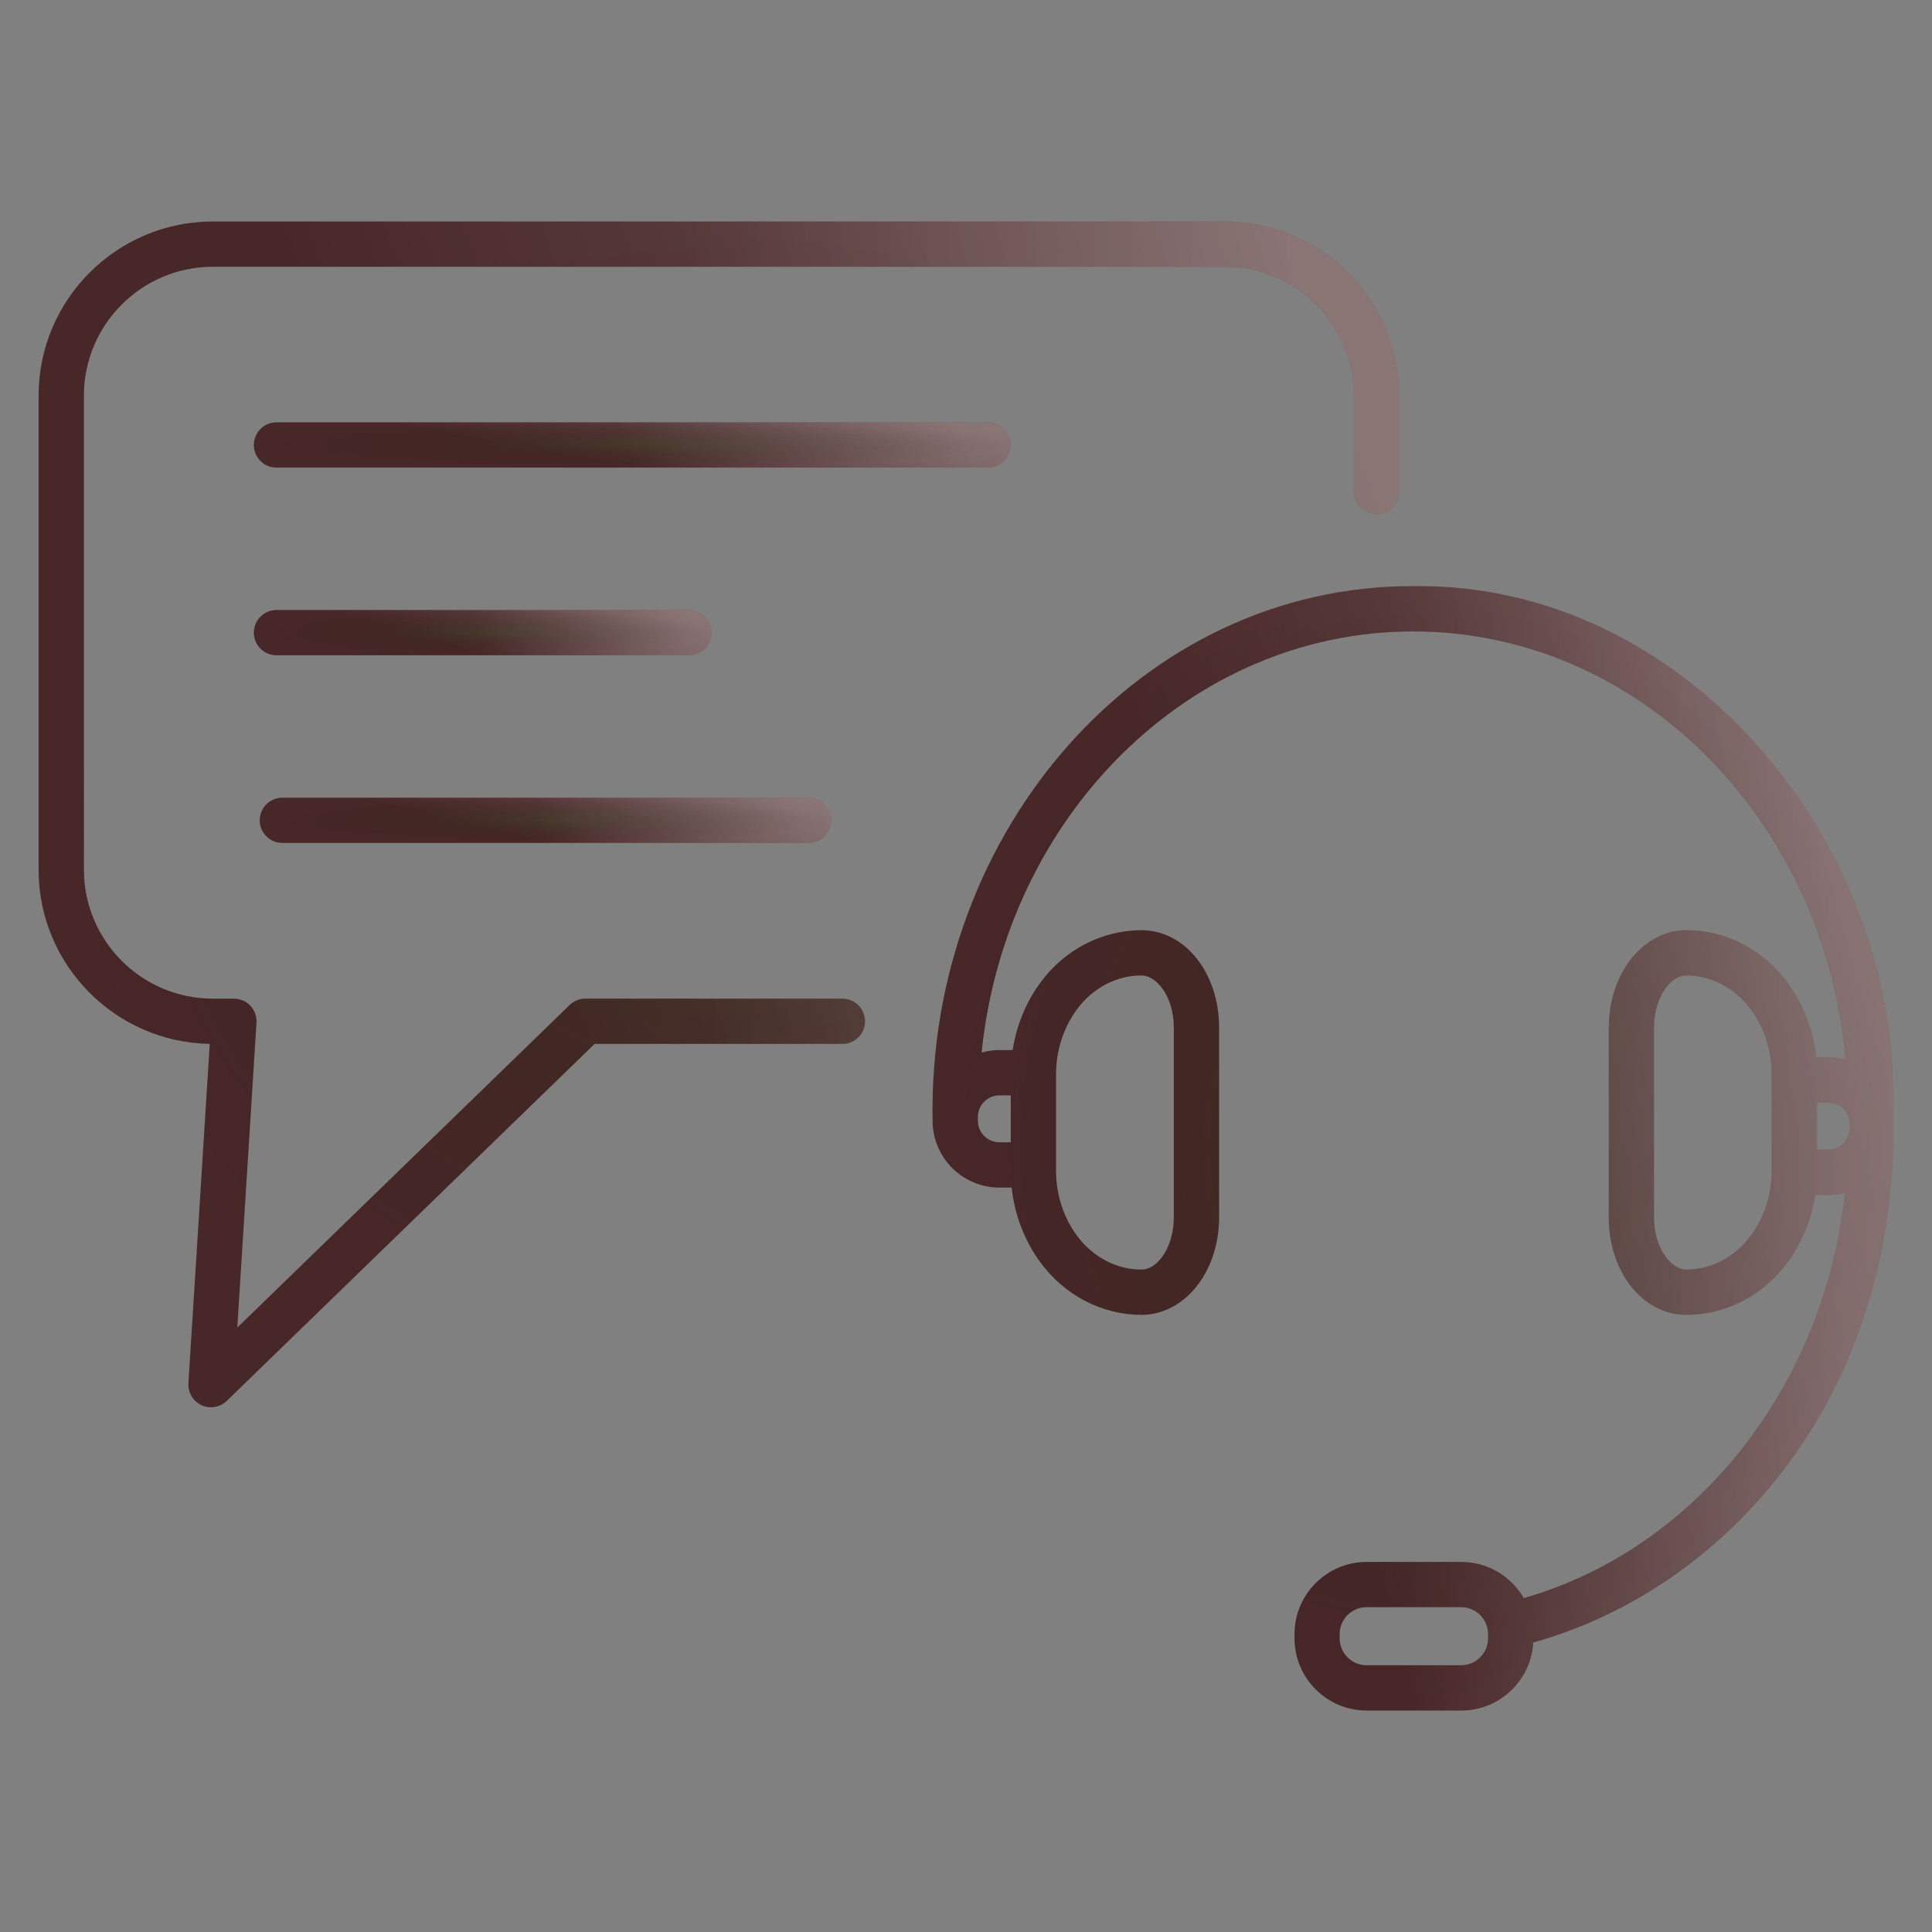 <svg width="150" height="150" viewBox="0 0 150 150" fill="none" xmlns="http://www.w3.org/2000/svg">
<rect x="0" y="0" width="150" height="150" fill="#808080" stroke="none"/>
<path d="M65.402 77.534H45.451C44.994 77.534 44.555 77.713 44.227 78.029L18.425 103.072L19.913 79.4C19.942 78.917 19.773 78.439 19.441 78.088C19.11 77.733 18.645 77.534 18.161 77.534H16.52C11.004 77.534 6.516 73.046 6.516 67.529V30.718C6.516 25.201 11.004 20.713 16.52 20.713H95.103C100.62 20.713 105.108 25.201 105.108 30.718V38.168C105.108 39.138 105.896 39.926 106.866 39.926C107.836 39.926 108.624 39.138 108.624 38.168V30.718C108.624 23.262 102.56 17.197 95.103 17.197H16.518C9.062 17.197 2.997 23.262 2.997 30.718V67.529C2.997 74.906 8.936 80.924 16.286 81.047L14.628 107.391C14.581 108.114 14.988 108.794 15.648 109.099C15.882 109.207 16.134 109.26 16.383 109.26C16.831 109.26 17.273 109.09 17.607 108.765L46.163 81.05H65.402C66.372 81.05 67.16 80.262 67.16 79.292C67.16 78.322 66.372 77.534 65.402 77.534Z" fill="#482728"/>
<path d="M65.402 77.534H45.451C44.994 77.534 44.555 77.713 44.227 78.029L18.425 103.072L19.913 79.4C19.942 78.917 19.773 78.439 19.441 78.088C19.11 77.733 18.645 77.534 18.161 77.534H16.52C11.004 77.534 6.516 73.046 6.516 67.529V30.718C6.516 25.201 11.004 20.713 16.52 20.713H95.103C100.62 20.713 105.108 25.201 105.108 30.718V38.168C105.108 39.138 105.896 39.926 106.866 39.926C107.836 39.926 108.624 39.138 108.624 38.168V30.718C108.624 23.262 102.56 17.197 95.103 17.197H16.518C9.062 17.197 2.997 23.262 2.997 30.718V67.529C2.997 74.906 8.936 80.924 16.286 81.047L14.628 107.391C14.581 108.114 14.988 108.794 15.648 109.099C15.882 109.207 16.134 109.26 16.383 109.26C16.831 109.26 17.273 109.09 17.607 108.765L46.163 81.05H65.402C66.372 81.05 67.16 80.262 67.16 79.292C67.16 78.322 66.372 77.534 65.402 77.534Z" fill="url(#paint0_linear_18_608)" fill-opacity="0.2"/>
<path d="M65.402 77.534H45.451C44.994 77.534 44.555 77.713 44.227 78.029L18.425 103.072L19.913 79.4C19.942 78.917 19.773 78.439 19.441 78.088C19.11 77.733 18.645 77.534 18.161 77.534H16.52C11.004 77.534 6.516 73.046 6.516 67.529V30.718C6.516 25.201 11.004 20.713 16.52 20.713H95.103C100.62 20.713 105.108 25.201 105.108 30.718V38.168C105.108 39.138 105.896 39.926 106.866 39.926C107.836 39.926 108.624 39.138 108.624 38.168V30.718C108.624 23.262 102.56 17.197 95.103 17.197H16.518C9.062 17.197 2.997 23.262 2.997 30.718V67.529C2.997 74.906 8.936 80.924 16.286 81.047L14.628 107.391C14.581 108.114 14.988 108.794 15.648 109.099C15.882 109.207 16.134 109.26 16.383 109.26C16.831 109.26 17.273 109.09 17.607 108.765L46.163 81.05H65.402C66.372 81.05 67.16 80.262 67.16 79.292C67.16 78.322 66.372 77.534 65.402 77.534Z" fill="url(#paint1_linear_18_608)" fill-opacity="0.2"/>
<path d="M65.402 77.534H45.451C44.994 77.534 44.555 77.713 44.227 78.029L18.425 103.072L19.913 79.4C19.942 78.917 19.773 78.439 19.441 78.088C19.11 77.733 18.645 77.534 18.161 77.534H16.52C11.004 77.534 6.516 73.046 6.516 67.529V30.718C6.516 25.201 11.004 20.713 16.52 20.713H95.103C100.62 20.713 105.108 25.201 105.108 30.718V38.168C105.108 39.138 105.896 39.926 106.866 39.926C107.836 39.926 108.624 39.138 108.624 38.168V30.718C108.624 23.262 102.56 17.197 95.103 17.197H16.518C9.062 17.197 2.997 23.262 2.997 30.718V67.529C2.997 74.906 8.936 80.924 16.286 81.047L14.628 107.391C14.581 108.114 14.988 108.794 15.648 109.099C15.882 109.207 16.134 109.26 16.383 109.26C16.831 109.26 17.273 109.09 17.607 108.765L46.163 81.05H65.402C66.372 81.05 67.16 80.262 67.16 79.292C67.16 78.322 66.372 77.534 65.402 77.534Z" fill="url(#paint2_radial_18_608)" fill-opacity="0.2"/>
<path d="M78.454 34.547C78.454 33.577 77.666 32.789 76.696 32.789H21.466C20.496 32.789 19.708 33.577 19.708 34.547C19.708 35.517 20.496 36.305 21.466 36.305H76.696C77.669 36.305 78.454 35.517 78.454 34.547Z" fill="#482728"/>
<path d="M78.454 34.547C78.454 33.577 77.666 32.789 76.696 32.789H21.466C20.496 32.789 19.708 33.577 19.708 34.547C19.708 35.517 20.496 36.305 21.466 36.305H76.696C77.669 36.305 78.454 35.517 78.454 34.547Z" fill="url(#paint3_linear_18_608)" fill-opacity="0.2"/>
<path d="M78.454 34.547C78.454 33.577 77.666 32.789 76.696 32.789H21.466C20.496 32.789 19.708 33.577 19.708 34.547C19.708 35.517 20.496 36.305 21.466 36.305H76.696C77.669 36.305 78.454 35.517 78.454 34.547Z" fill="url(#paint4_linear_18_608)" fill-opacity="0.2"/>
<path d="M78.454 34.547C78.454 33.577 77.666 32.789 76.696 32.789H21.466C20.496 32.789 19.708 33.577 19.708 34.547C19.708 35.517 20.496 36.305 21.466 36.305H76.696C77.669 36.305 78.454 35.517 78.454 34.547Z" fill="url(#paint5_radial_18_608)" fill-opacity="0.2"/>
<path d="M53.49 50.877C54.46 50.877 55.248 50.089 55.248 49.119C55.248 48.149 54.46 47.361 53.49 47.361H21.466C20.496 47.361 19.708 48.149 19.708 49.119C19.708 50.089 20.496 50.877 21.466 50.877H53.49Z" fill="#482728"/>
<path d="M53.49 50.877C54.46 50.877 55.248 50.089 55.248 49.119C55.248 48.149 54.46 47.361 53.49 47.361H21.466C20.496 47.361 19.708 48.149 19.708 49.119C19.708 50.089 20.496 50.877 21.466 50.877H53.49Z" fill="url(#paint6_linear_18_608)" fill-opacity="0.2"/>
<path d="M53.49 50.877C54.46 50.877 55.248 50.089 55.248 49.119C55.248 48.149 54.46 47.361 53.49 47.361H21.466C20.496 47.361 19.708 48.149 19.708 49.119C19.708 50.089 20.496 50.877 21.466 50.877H53.49Z" fill="url(#paint7_linear_18_608)" fill-opacity="0.2"/>
<path d="M53.49 50.877C54.46 50.877 55.248 50.089 55.248 49.119C55.248 48.149 54.46 47.361 53.49 47.361H21.466C20.496 47.361 19.708 48.149 19.708 49.119C19.708 50.089 20.496 50.877 21.466 50.877H53.49Z" fill="url(#paint8_radial_18_608)" fill-opacity="0.2"/>
<path d="M21.923 65.446H62.766C63.735 65.446 64.523 64.658 64.523 63.688C64.523 62.719 63.735 61.931 62.766 61.931H21.923C20.953 61.931 20.165 62.719 20.165 63.688C20.165 64.658 20.953 65.446 21.923 65.446Z" fill="#482728"/>
<path d="M21.923 65.446H62.766C63.735 65.446 64.523 64.658 64.523 63.688C64.523 62.719 63.735 61.931 62.766 61.931H21.923C20.953 61.931 20.165 62.719 20.165 63.688C20.165 64.658 20.953 65.446 21.923 65.446Z" fill="url(#paint9_linear_18_608)" fill-opacity="0.2"/>
<path d="M21.923 65.446H62.766C63.735 65.446 64.523 64.658 64.523 63.688C64.523 62.719 63.735 61.931 62.766 61.931H21.923C20.953 61.931 20.165 62.719 20.165 63.688C20.165 64.658 20.953 65.446 21.923 65.446Z" fill="url(#paint10_linear_18_608)" fill-opacity="0.2"/>
<path d="M21.923 65.446H62.766C63.735 65.446 64.523 64.658 64.523 63.688C64.523 62.719 63.735 61.931 62.766 61.931H21.923C20.953 61.931 20.165 62.719 20.165 63.688C20.165 64.658 20.953 65.446 21.923 65.446Z" fill="url(#paint11_radial_18_608)" fill-opacity="0.2"/>
<path d="M146.959 85.79C147.422 65.394 130.854 45.205 109.72 45.51C88.658 45.442 72 64.491 72.407 87.015C72.407 89.877 74.733 92.203 77.596 92.203H78.545C78.77 94.31 79.541 96.334 80.774 98.01C81.703 99.267 82.901 100.301 84.237 100.998C85.594 101.707 87.108 102.085 88.623 102.085C90.314 102.085 91.931 101.206 93.056 99.674C94.084 98.279 94.649 96.454 94.649 94.532V79.769C94.649 75.536 92.001 72.22 88.623 72.22C87.114 72.22 85.6 72.595 84.243 73.301C82.878 74.013 81.712 75.018 80.774 76.292C79.655 77.812 78.917 79.626 78.624 81.527H77.599C77.118 81.527 76.655 81.598 76.213 81.721C78.076 63.357 92.394 49.025 109.726 49.025C127.233 49.025 141.662 63.647 143.291 82.277C142.863 82.163 142.418 82.099 141.958 82.099H141.009C140.783 79.986 140.013 77.962 138.782 76.292C137.859 75.038 136.661 74.004 135.316 73.301C133.963 72.592 132.448 72.22 130.934 72.22C129.243 72.22 127.626 73.099 126.501 74.631C125.473 76.025 124.907 77.851 124.907 79.769V94.532C124.907 98.769 127.556 102.085 130.934 102.085C132.451 102.085 133.966 101.71 135.316 101.001C136.658 100.301 137.856 99.267 138.782 98.013C139.901 96.495 140.643 94.682 140.936 92.777H141.961C142.397 92.777 142.825 92.722 143.235 92.616C141.68 107.549 131.748 120.229 118.307 124.078C117.337 122.402 115.529 121.269 113.458 121.269H106.107C103.02 121.269 100.506 123.782 100.506 126.87V127.204C100.506 130.292 103.02 132.806 106.107 132.806H113.458C116.437 132.806 118.875 130.465 119.042 127.523C126.688 125.388 133.6 120.604 138.621 113.927C144.686 105.932 147.375 95.751 146.959 85.79ZM83.605 78.378C84.223 77.54 84.981 76.881 85.866 76.418C86.736 75.964 87.662 75.735 88.623 75.735C89.81 75.735 91.134 77.394 91.134 79.769V94.532C91.134 95.692 90.803 96.806 90.223 97.591C89.953 97.957 89.388 98.569 88.623 98.569C87.662 98.569 86.736 98.338 85.866 97.884C84.999 97.43 84.214 96.753 83.605 95.924C82.564 94.509 81.99 92.728 81.99 90.908V90.445V83.385C81.993 83.358 81.993 83.329 81.993 83.303C82.008 81.516 82.582 79.767 83.605 78.378ZM77.596 85.043H78.475V88.688H77.596C76.673 88.688 75.923 87.938 75.923 87.015V86.716C75.923 85.793 76.673 85.043 77.596 85.043ZM115.532 127.201C115.532 128.35 114.598 129.287 113.446 129.287H106.096C104.947 129.287 104.01 128.353 104.01 127.201V126.867C104.01 125.719 104.944 124.781 106.096 124.781H113.446C114.595 124.781 115.532 125.716 115.532 126.867V127.201ZM135.943 95.924C135.334 96.75 134.549 97.43 133.676 97.887C132.826 98.335 131.874 98.569 130.925 98.569C129.738 98.569 128.414 96.911 128.414 94.532V79.769C128.414 78.612 128.745 77.499 129.325 76.714C129.595 76.348 130.16 75.735 130.925 75.735C131.874 75.735 132.826 75.97 133.679 76.418C134.552 76.875 135.337 77.552 135.943 78.378C136.983 79.79 137.558 81.571 137.558 83.394V83.856V90.917C137.555 90.943 137.555 90.973 137.555 90.999C137.537 92.792 136.966 94.538 135.943 95.924ZM141.952 89.259H141.073V85.614H141.952C142.875 85.614 143.625 86.364 143.625 87.287C143.692 88.269 143.024 89.285 141.952 89.259Z" fill="#482728"/>
<path d="M146.959 85.79C147.422 65.394 130.854 45.205 109.72 45.51C88.658 45.442 72 64.491 72.407 87.015C72.407 89.877 74.733 92.203 77.596 92.203H78.545C78.77 94.31 79.541 96.334 80.774 98.01C81.703 99.267 82.901 100.301 84.237 100.998C85.594 101.707 87.108 102.085 88.623 102.085C90.314 102.085 91.931 101.206 93.056 99.674C94.084 98.279 94.649 96.454 94.649 94.532V79.769C94.649 75.536 92.001 72.22 88.623 72.22C87.114 72.22 85.6 72.595 84.243 73.301C82.878 74.013 81.712 75.018 80.774 76.292C79.655 77.812 78.917 79.626 78.624 81.527H77.599C77.118 81.527 76.655 81.598 76.213 81.721C78.076 63.357 92.394 49.025 109.726 49.025C127.233 49.025 141.662 63.647 143.291 82.277C142.863 82.163 142.418 82.099 141.958 82.099H141.009C140.783 79.986 140.013 77.962 138.782 76.292C137.859 75.038 136.661 74.004 135.316 73.301C133.963 72.592 132.448 72.22 130.934 72.22C129.243 72.22 127.626 73.099 126.501 74.631C125.473 76.025 124.907 77.851 124.907 79.769V94.532C124.907 98.769 127.556 102.085 130.934 102.085C132.451 102.085 133.966 101.71 135.316 101.001C136.658 100.301 137.856 99.267 138.782 98.013C139.901 96.495 140.643 94.682 140.936 92.777H141.961C142.397 92.777 142.825 92.722 143.235 92.616C141.68 107.549 131.748 120.229 118.307 124.078C117.337 122.402 115.529 121.269 113.458 121.269H106.107C103.02 121.269 100.506 123.782 100.506 126.87V127.204C100.506 130.292 103.02 132.806 106.107 132.806H113.458C116.437 132.806 118.875 130.465 119.042 127.523C126.688 125.388 133.6 120.604 138.621 113.927C144.686 105.932 147.375 95.751 146.959 85.79ZM83.605 78.378C84.223 77.54 84.981 76.881 85.866 76.418C86.736 75.964 87.662 75.735 88.623 75.735C89.81 75.735 91.134 77.394 91.134 79.769V94.532C91.134 95.692 90.803 96.806 90.223 97.591C89.953 97.957 89.388 98.569 88.623 98.569C87.662 98.569 86.736 98.338 85.866 97.884C84.999 97.43 84.214 96.753 83.605 95.924C82.564 94.509 81.99 92.728 81.99 90.908V90.445V83.385C81.993 83.358 81.993 83.329 81.993 83.303C82.008 81.516 82.582 79.767 83.605 78.378ZM77.596 85.043H78.475V88.688H77.596C76.673 88.688 75.923 87.938 75.923 87.015V86.716C75.923 85.793 76.673 85.043 77.596 85.043ZM115.532 127.201C115.532 128.35 114.598 129.287 113.446 129.287H106.096C104.947 129.287 104.01 128.353 104.01 127.201V126.867C104.01 125.719 104.944 124.781 106.096 124.781H113.446C114.595 124.781 115.532 125.716 115.532 126.867V127.201ZM135.943 95.924C135.334 96.75 134.549 97.43 133.676 97.887C132.826 98.335 131.874 98.569 130.925 98.569C129.738 98.569 128.414 96.911 128.414 94.532V79.769C128.414 78.612 128.745 77.499 129.325 76.714C129.595 76.348 130.16 75.735 130.925 75.735C131.874 75.735 132.826 75.97 133.679 76.418C134.552 76.875 135.337 77.552 135.943 78.378C136.983 79.79 137.558 81.571 137.558 83.394V83.856V90.917C137.555 90.943 137.555 90.973 137.555 90.999C137.537 92.792 136.966 94.538 135.943 95.924ZM141.952 89.259H141.073V85.614H141.952C142.875 85.614 143.625 86.364 143.625 87.287C143.692 88.269 143.024 89.285 141.952 89.259Z" fill="url(#paint12_linear_18_608)" fill-opacity="0.2"/>
<path d="M146.959 85.79C147.422 65.394 130.854 45.205 109.72 45.51C88.658 45.442 72 64.491 72.407 87.015C72.407 89.877 74.733 92.203 77.596 92.203H78.545C78.77 94.31 79.541 96.334 80.774 98.01C81.703 99.267 82.901 100.301 84.237 100.998C85.594 101.707 87.108 102.085 88.623 102.085C90.314 102.085 91.931 101.206 93.056 99.674C94.084 98.279 94.649 96.454 94.649 94.532V79.769C94.649 75.536 92.001 72.22 88.623 72.22C87.114 72.22 85.6 72.595 84.243 73.301C82.878 74.013 81.712 75.018 80.774 76.292C79.655 77.812 78.917 79.626 78.624 81.527H77.599C77.118 81.527 76.655 81.598 76.213 81.721C78.076 63.357 92.394 49.025 109.726 49.025C127.233 49.025 141.662 63.647 143.291 82.277C142.863 82.163 142.418 82.099 141.958 82.099H141.009C140.783 79.986 140.013 77.962 138.782 76.292C137.859 75.038 136.661 74.004 135.316 73.301C133.963 72.592 132.448 72.22 130.934 72.22C129.243 72.22 127.626 73.099 126.501 74.631C125.473 76.025 124.907 77.851 124.907 79.769V94.532C124.907 98.769 127.556 102.085 130.934 102.085C132.451 102.085 133.966 101.71 135.316 101.001C136.658 100.301 137.856 99.267 138.782 98.013C139.901 96.495 140.643 94.682 140.936 92.777H141.961C142.397 92.777 142.825 92.722 143.235 92.616C141.68 107.549 131.748 120.229 118.307 124.078C117.337 122.402 115.529 121.269 113.458 121.269H106.107C103.02 121.269 100.506 123.782 100.506 126.87V127.204C100.506 130.292 103.02 132.806 106.107 132.806H113.458C116.437 132.806 118.875 130.465 119.042 127.523C126.688 125.388 133.6 120.604 138.621 113.927C144.686 105.932 147.375 95.751 146.959 85.79ZM83.605 78.378C84.223 77.54 84.981 76.881 85.866 76.418C86.736 75.964 87.662 75.735 88.623 75.735C89.81 75.735 91.134 77.394 91.134 79.769V94.532C91.134 95.692 90.803 96.806 90.223 97.591C89.953 97.957 89.388 98.569 88.623 98.569C87.662 98.569 86.736 98.338 85.866 97.884C84.999 97.43 84.214 96.753 83.605 95.924C82.564 94.509 81.99 92.728 81.99 90.908V90.445V83.385C81.993 83.358 81.993 83.329 81.993 83.303C82.008 81.516 82.582 79.767 83.605 78.378ZM77.596 85.043H78.475V88.688H77.596C76.673 88.688 75.923 87.938 75.923 87.015V86.716C75.923 85.793 76.673 85.043 77.596 85.043ZM115.532 127.201C115.532 128.35 114.598 129.287 113.446 129.287H106.096C104.947 129.287 104.01 128.353 104.01 127.201V126.867C104.01 125.719 104.944 124.781 106.096 124.781H113.446C114.595 124.781 115.532 125.716 115.532 126.867V127.201ZM135.943 95.924C135.334 96.75 134.549 97.43 133.676 97.887C132.826 98.335 131.874 98.569 130.925 98.569C129.738 98.569 128.414 96.911 128.414 94.532V79.769C128.414 78.612 128.745 77.499 129.325 76.714C129.595 76.348 130.16 75.735 130.925 75.735C131.874 75.735 132.826 75.97 133.679 76.418C134.552 76.875 135.337 77.552 135.943 78.378C136.983 79.79 137.558 81.571 137.558 83.394V83.856V90.917C137.555 90.943 137.555 90.973 137.555 90.999C137.537 92.792 136.966 94.538 135.943 95.924ZM141.952 89.259H141.073V85.614H141.952C142.875 85.614 143.625 86.364 143.625 87.287C143.692 88.269 143.024 89.285 141.952 89.259Z" fill="url(#paint13_linear_18_608)" fill-opacity="0.2"/>
<path d="M146.959 85.79C147.422 65.394 130.854 45.205 109.72 45.51C88.658 45.442 72 64.491 72.407 87.015C72.407 89.877 74.733 92.203 77.596 92.203H78.545C78.77 94.31 79.541 96.334 80.774 98.01C81.703 99.267 82.901 100.301 84.237 100.998C85.594 101.707 87.108 102.085 88.623 102.085C90.314 102.085 91.931 101.206 93.056 99.674C94.084 98.279 94.649 96.454 94.649 94.532V79.769C94.649 75.536 92.001 72.22 88.623 72.22C87.114 72.22 85.6 72.595 84.243 73.301C82.878 74.013 81.712 75.018 80.774 76.292C79.655 77.812 78.917 79.626 78.624 81.527H77.599C77.118 81.527 76.655 81.598 76.213 81.721C78.076 63.357 92.394 49.025 109.726 49.025C127.233 49.025 141.662 63.647 143.291 82.277C142.863 82.163 142.418 82.099 141.958 82.099H141.009C140.783 79.986 140.013 77.962 138.782 76.292C137.859 75.038 136.661 74.004 135.316 73.301C133.963 72.592 132.448 72.22 130.934 72.22C129.243 72.22 127.626 73.099 126.501 74.631C125.473 76.025 124.907 77.851 124.907 79.769V94.532C124.907 98.769 127.556 102.085 130.934 102.085C132.451 102.085 133.966 101.71 135.316 101.001C136.658 100.301 137.856 99.267 138.782 98.013C139.901 96.495 140.643 94.682 140.936 92.777H141.961C142.397 92.777 142.825 92.722 143.235 92.616C141.68 107.549 131.748 120.229 118.307 124.078C117.337 122.402 115.529 121.269 113.458 121.269H106.107C103.02 121.269 100.506 123.782 100.506 126.87V127.204C100.506 130.292 103.02 132.806 106.107 132.806H113.458C116.437 132.806 118.875 130.465 119.042 127.523C126.688 125.388 133.6 120.604 138.621 113.927C144.686 105.932 147.375 95.751 146.959 85.79ZM83.605 78.378C84.223 77.54 84.981 76.881 85.866 76.418C86.736 75.964 87.662 75.735 88.623 75.735C89.81 75.735 91.134 77.394 91.134 79.769V94.532C91.134 95.692 90.803 96.806 90.223 97.591C89.953 97.957 89.388 98.569 88.623 98.569C87.662 98.569 86.736 98.338 85.866 97.884C84.999 97.43 84.214 96.753 83.605 95.924C82.564 94.509 81.99 92.728 81.99 90.908V90.445V83.385C81.993 83.358 81.993 83.329 81.993 83.303C82.008 81.516 82.582 79.767 83.605 78.378ZM77.596 85.043H78.475V88.688H77.596C76.673 88.688 75.923 87.938 75.923 87.015V86.716C75.923 85.793 76.673 85.043 77.596 85.043ZM115.532 127.201C115.532 128.35 114.598 129.287 113.446 129.287H106.096C104.947 129.287 104.01 128.353 104.01 127.201V126.867C104.01 125.719 104.944 124.781 106.096 124.781H113.446C114.595 124.781 115.532 125.716 115.532 126.867V127.201ZM135.943 95.924C135.334 96.75 134.549 97.43 133.676 97.887C132.826 98.335 131.874 98.569 130.925 98.569C129.738 98.569 128.414 96.911 128.414 94.532V79.769C128.414 78.612 128.745 77.499 129.325 76.714C129.595 76.348 130.16 75.735 130.925 75.735C131.874 75.735 132.826 75.97 133.679 76.418C134.552 76.875 135.337 77.552 135.943 78.378C136.983 79.79 137.558 81.571 137.558 83.394V83.856V90.917C137.555 90.943 137.555 90.973 137.555 90.999C137.537 92.792 136.966 94.538 135.943 95.924ZM141.952 89.259H141.073V85.614H141.952C142.875 85.614 143.625 86.364 143.625 87.287C143.692 88.269 143.024 89.285 141.952 89.259Z" fill="url(#paint14_radial_18_608)" fill-opacity="0.2"/>
<defs>
<linearGradient id="paint0_linear_18_608" x1="102.921" y1="26.832" x2="34.506" y2="52.52" gradientUnits="userSpaceOnUse">
<stop stop-color="white"/>
<stop offset="1" stop-color="white" stop-opacity="0"/>
</linearGradient>
<linearGradient id="paint1_linear_18_608" x1="103.417" y1="103.907" x2="55.709" y2="105.058" gradientUnits="userSpaceOnUse">
<stop stop-color="white"/>
<stop offset="1" stop-color="white" stop-opacity="0"/>
</linearGradient>
<radialGradient id="paint2_radial_18_608" cx="0" cy="0" r="1" gradientUnits="userSpaceOnUse" gradientTransform="translate(55.81 63.228) rotate(90) scale(46.031 52.813)">
<stop stop-color="#1C560D"/>
<stop offset="1" stop-opacity="0"/>
</radialGradient>
<linearGradient id="paint3_linear_18_608" x1="75.282" y1="33.157" x2="73.877" y2="40.839" gradientUnits="userSpaceOnUse">
<stop stop-color="white"/>
<stop offset="1" stop-color="white" stop-opacity="0"/>
</linearGradient>
<linearGradient id="paint4_linear_18_608" x1="75.558" y1="36.1" x2="51.927" y2="44.404" gradientUnits="userSpaceOnUse">
<stop stop-color="white"/>
<stop offset="1" stop-color="white" stop-opacity="0"/>
</linearGradient>
<radialGradient id="paint5_radial_18_608" cx="0" cy="0" r="1" gradientUnits="userSpaceOnUse" gradientTransform="translate(49.081 34.547) rotate(90) scale(1.758 29.373)">
<stop stop-color="#1C560D"/>
<stop offset="1" stop-opacity="0"/>
</radialGradient>
<linearGradient id="paint6_linear_18_608" x1="53.329" y1="47.729" x2="51.13" y2="55.004" gradientUnits="userSpaceOnUse">
<stop stop-color="white"/>
<stop offset="1" stop-color="white" stop-opacity="0"/>
</linearGradient>
<linearGradient id="paint7_linear_18_608" x1="53.496" y1="50.673" x2="38.129" y2="53.939" gradientUnits="userSpaceOnUse">
<stop stop-color="white"/>
<stop offset="1" stop-color="white" stop-opacity="0"/>
</linearGradient>
<radialGradient id="paint8_radial_18_608" cx="0" cy="0" r="1" gradientUnits="userSpaceOnUse" gradientTransform="translate(37.478 49.119) rotate(90) scale(1.758 17.77)">
<stop stop-color="#1C560D"/>
<stop offset="1" stop-opacity="0"/>
</radialGradient>
<linearGradient id="paint9_linear_18_608" x1="62.129" y1="62.299" x2="60.312" y2="69.798" gradientUnits="userSpaceOnUse">
<stop stop-color="white"/>
<stop offset="1" stop-color="white" stop-opacity="0"/>
</linearGradient>
<linearGradient id="paint10_linear_18_608" x1="62.337" y1="65.242" x2="43.608" y2="70.211" gradientUnits="userSpaceOnUse">
<stop stop-color="white"/>
<stop offset="1" stop-color="white" stop-opacity="0"/>
</linearGradient>
<radialGradient id="paint11_radial_18_608" cx="0" cy="0" r="1" gradientUnits="userSpaceOnUse" gradientTransform="translate(42.344 63.688) rotate(90) scale(1.758 22.179)">
<stop stop-color="#1C560D"/>
<stop offset="1" stop-opacity="0"/>
</radialGradient>
<linearGradient id="paint12_linear_18_608" x1="142.973" y1="54.642" x2="91.841" y2="68.942" gradientUnits="userSpaceOnUse">
<stop stop-color="white"/>
<stop offset="1" stop-color="white" stop-opacity="0"/>
</linearGradient>
<linearGradient id="paint13_linear_18_608" x1="143.323" y1="127.73" x2="109.62" y2="128.336" gradientUnits="userSpaceOnUse">
<stop stop-color="white"/>
<stop offset="1" stop-color="white" stop-opacity="0"/>
</linearGradient>
<radialGradient id="paint14_radial_18_608" cx="0" cy="0" r="1" gradientUnits="userSpaceOnUse" gradientTransform="translate(109.7 89.156) rotate(90) scale(43.65 37.3)">
<stop stop-color="#1C560D"/>
<stop offset="1" stop-opacity="0"/>
</radialGradient>
</defs>
</svg>
